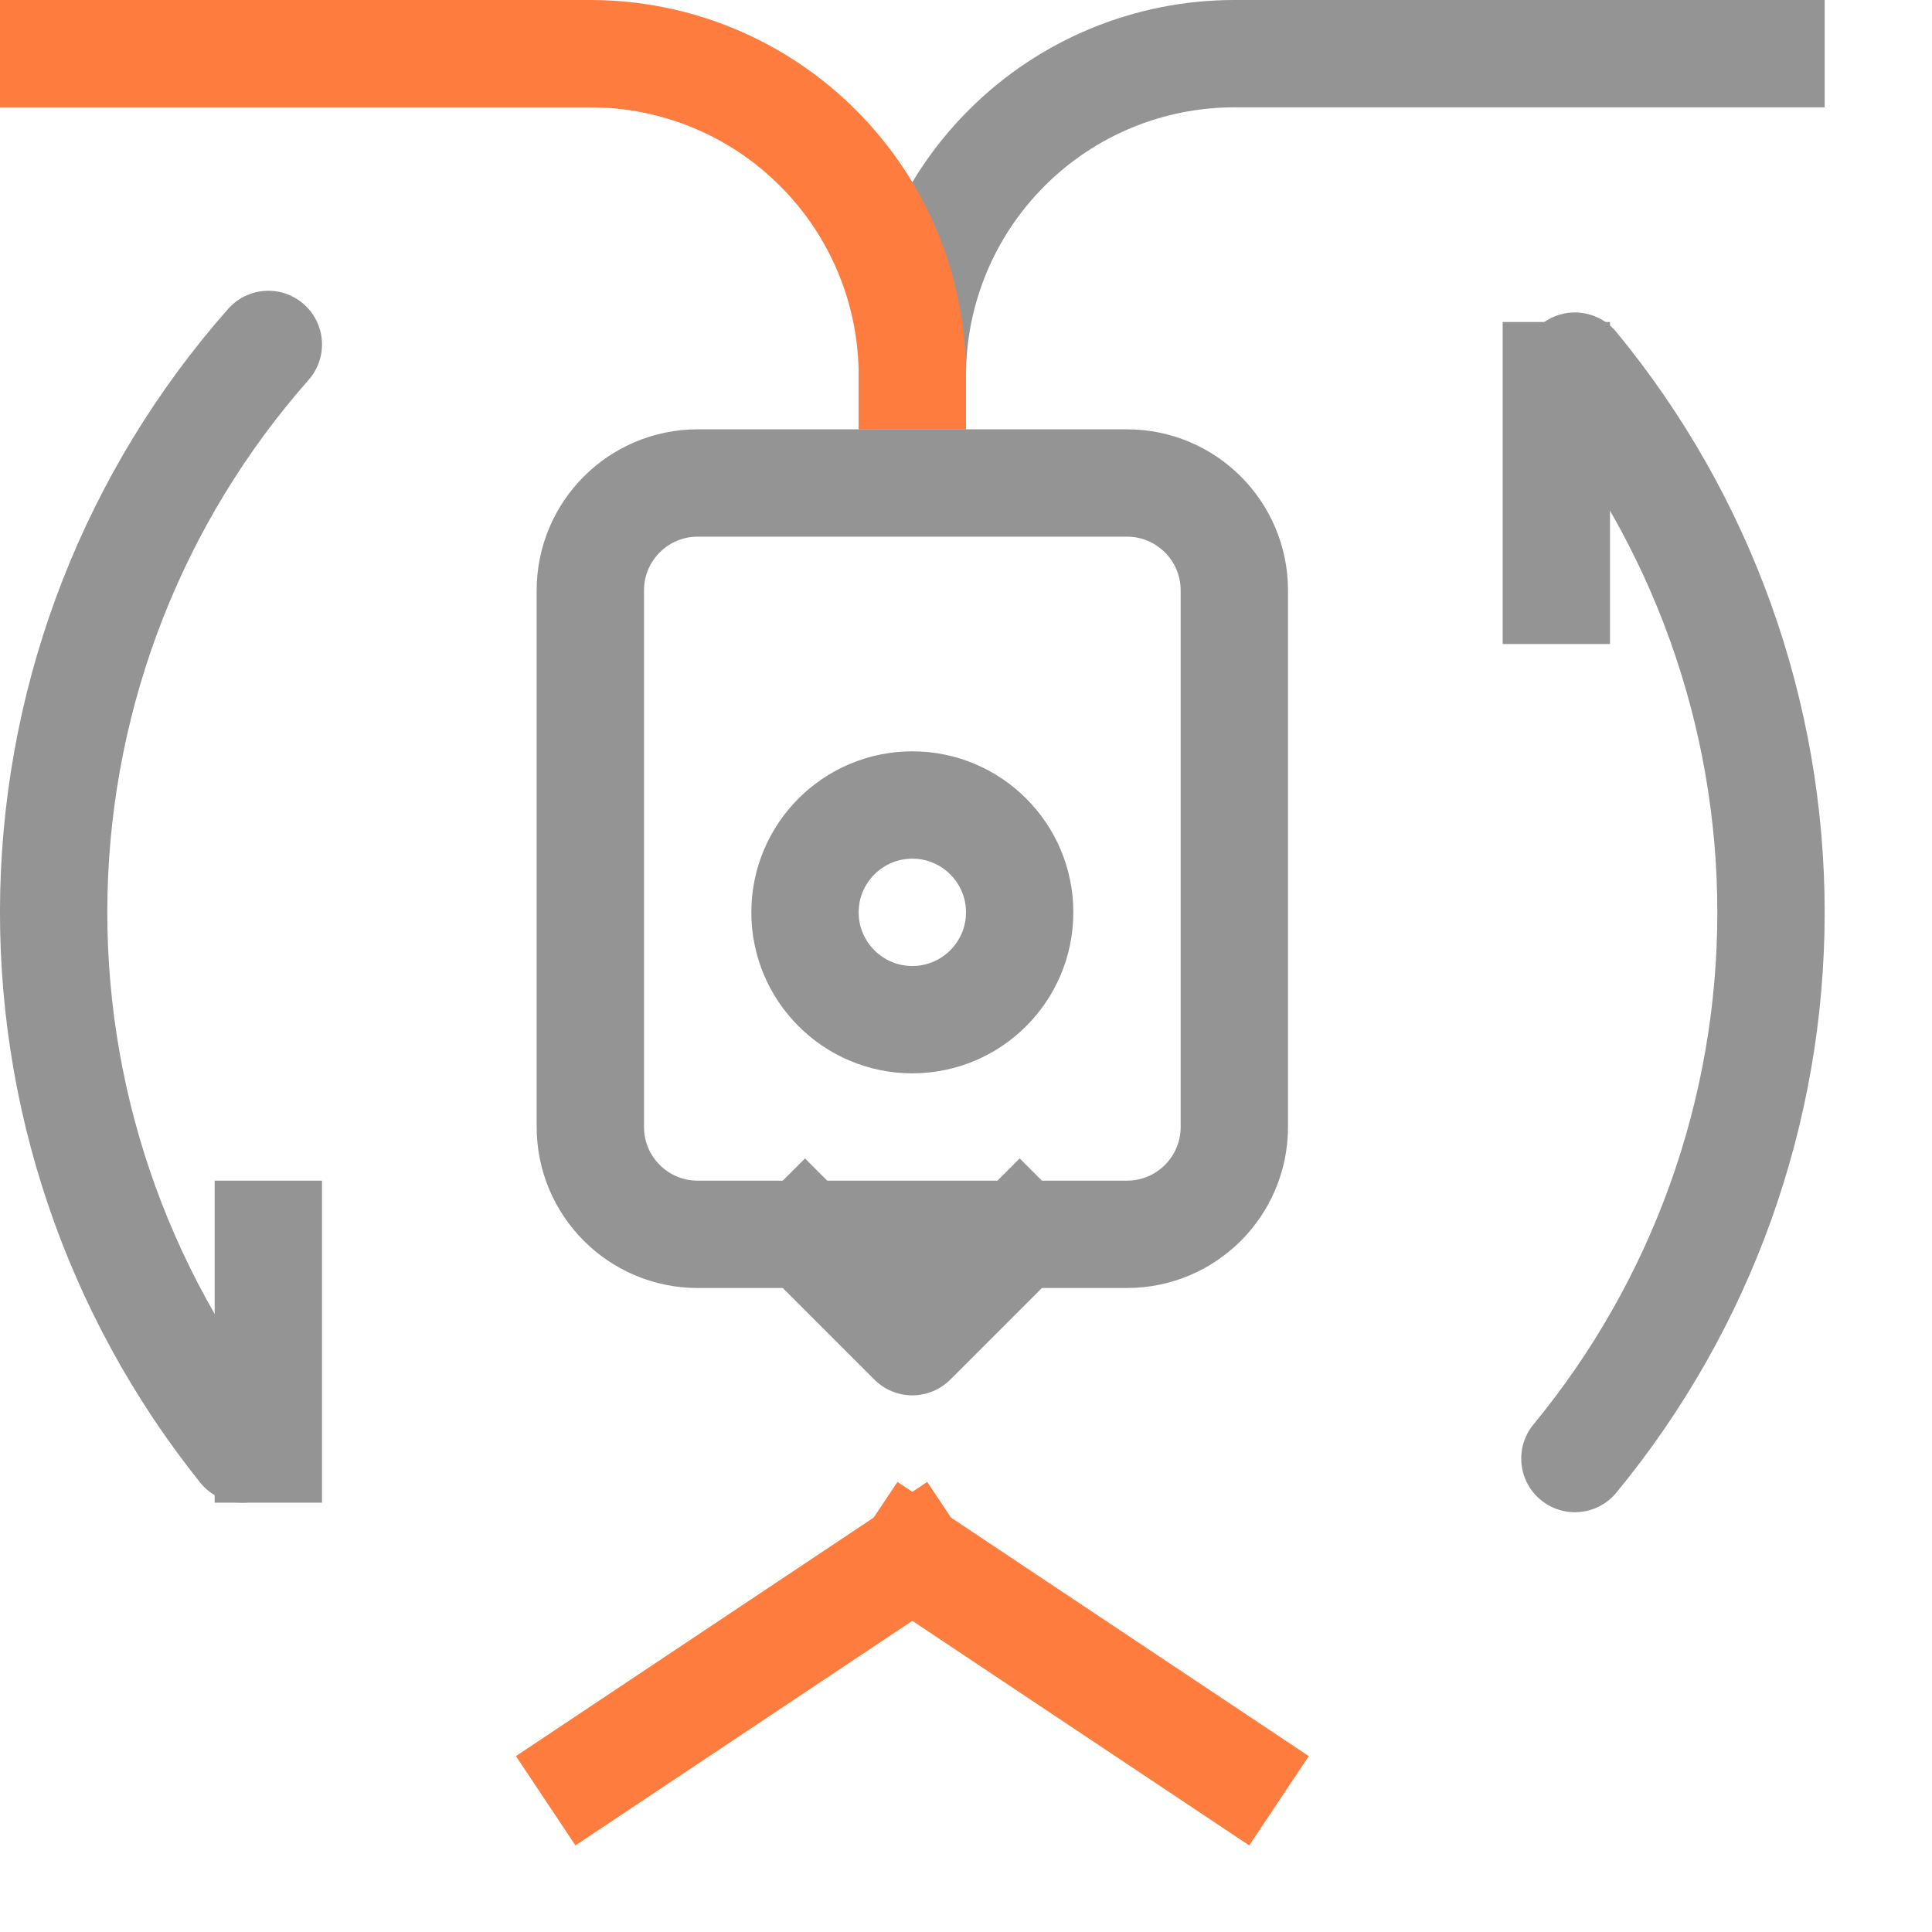 <svg width="18" height="18" viewBox="0 0 18 18" fill="none" xmlns="http://www.w3.org/2000/svg">
<path d="M16.5 0.5H11.5C10.704 0.5 9.941 0.816 9.379 1.379C8.816 1.941 8.5 2.704 8.5 3.5" stroke="#949494" stroke-linecap="square" stroke-linejoin="round"/>
<path d="M10.5 4.5H6.5C5.948 4.5 5.5 4.948 5.5 5.5V10.5C5.5 11.052 5.948 11.5 6.5 11.5H10.5C11.052 11.5 11.5 11.052 11.5 10.5V5.5C11.5 4.948 11.052 4.5 10.5 4.5Z" stroke="#949494" stroke-linecap="square" stroke-linejoin="round"/>
<path d="M8.5 9.5C9.052 9.5 9.5 9.052 9.5 8.5C9.5 7.948 9.052 7.5 8.5 7.5C7.948 7.5 7.5 7.948 7.5 8.5C7.5 9.052 7.948 9.5 8.5 9.5Z" stroke="#949494" stroke-linecap="square" stroke-linejoin="round"/>
<path d="M7.5 11.5L8.5 12.5L9.5 11.5" stroke="#949494" stroke-linecap="square" stroke-linejoin="round"/>
<path d="M5.5 16.5L8.5 14.5" stroke="#FF7C3F" stroke-linecap="square" stroke-linejoin="round"/>
<path d="M11.5 16.5L8.5 14.5" stroke="#FF7C3F" stroke-linecap="square" stroke-linejoin="round"/>
<path d="M8.5 3.5C8.5 2.704 8.184 1.941 7.621 1.379C7.059 0.816 6.296 0.5 5.5 0.5H0.5" stroke="#FF7C3F" stroke-linecap="square" stroke-linejoin="round"/>
<path d="M2.5 11.5V13.5" stroke="#949494" stroke-linecap="square" stroke-linejoin="round"/>
<path d="M14.5 3.5V5.5" stroke="#949494" stroke-linecap="square" stroke-linejoin="round"/>
<path d="M14.673 3.411C15.854 4.844 16.5 6.643 16.5 8.5C16.5 10.357 15.854 12.156 14.673 13.589" stroke="#949494" stroke-linecap="round" stroke-linejoin="round"/>
<path d="M2.255 13.5C1.078 12.03 0.457 10.192 0.502 8.31C0.547 6.427 1.254 4.621 2.5 3.209" stroke="#949494" stroke-linecap="round" stroke-linejoin="round"/>
</svg>
